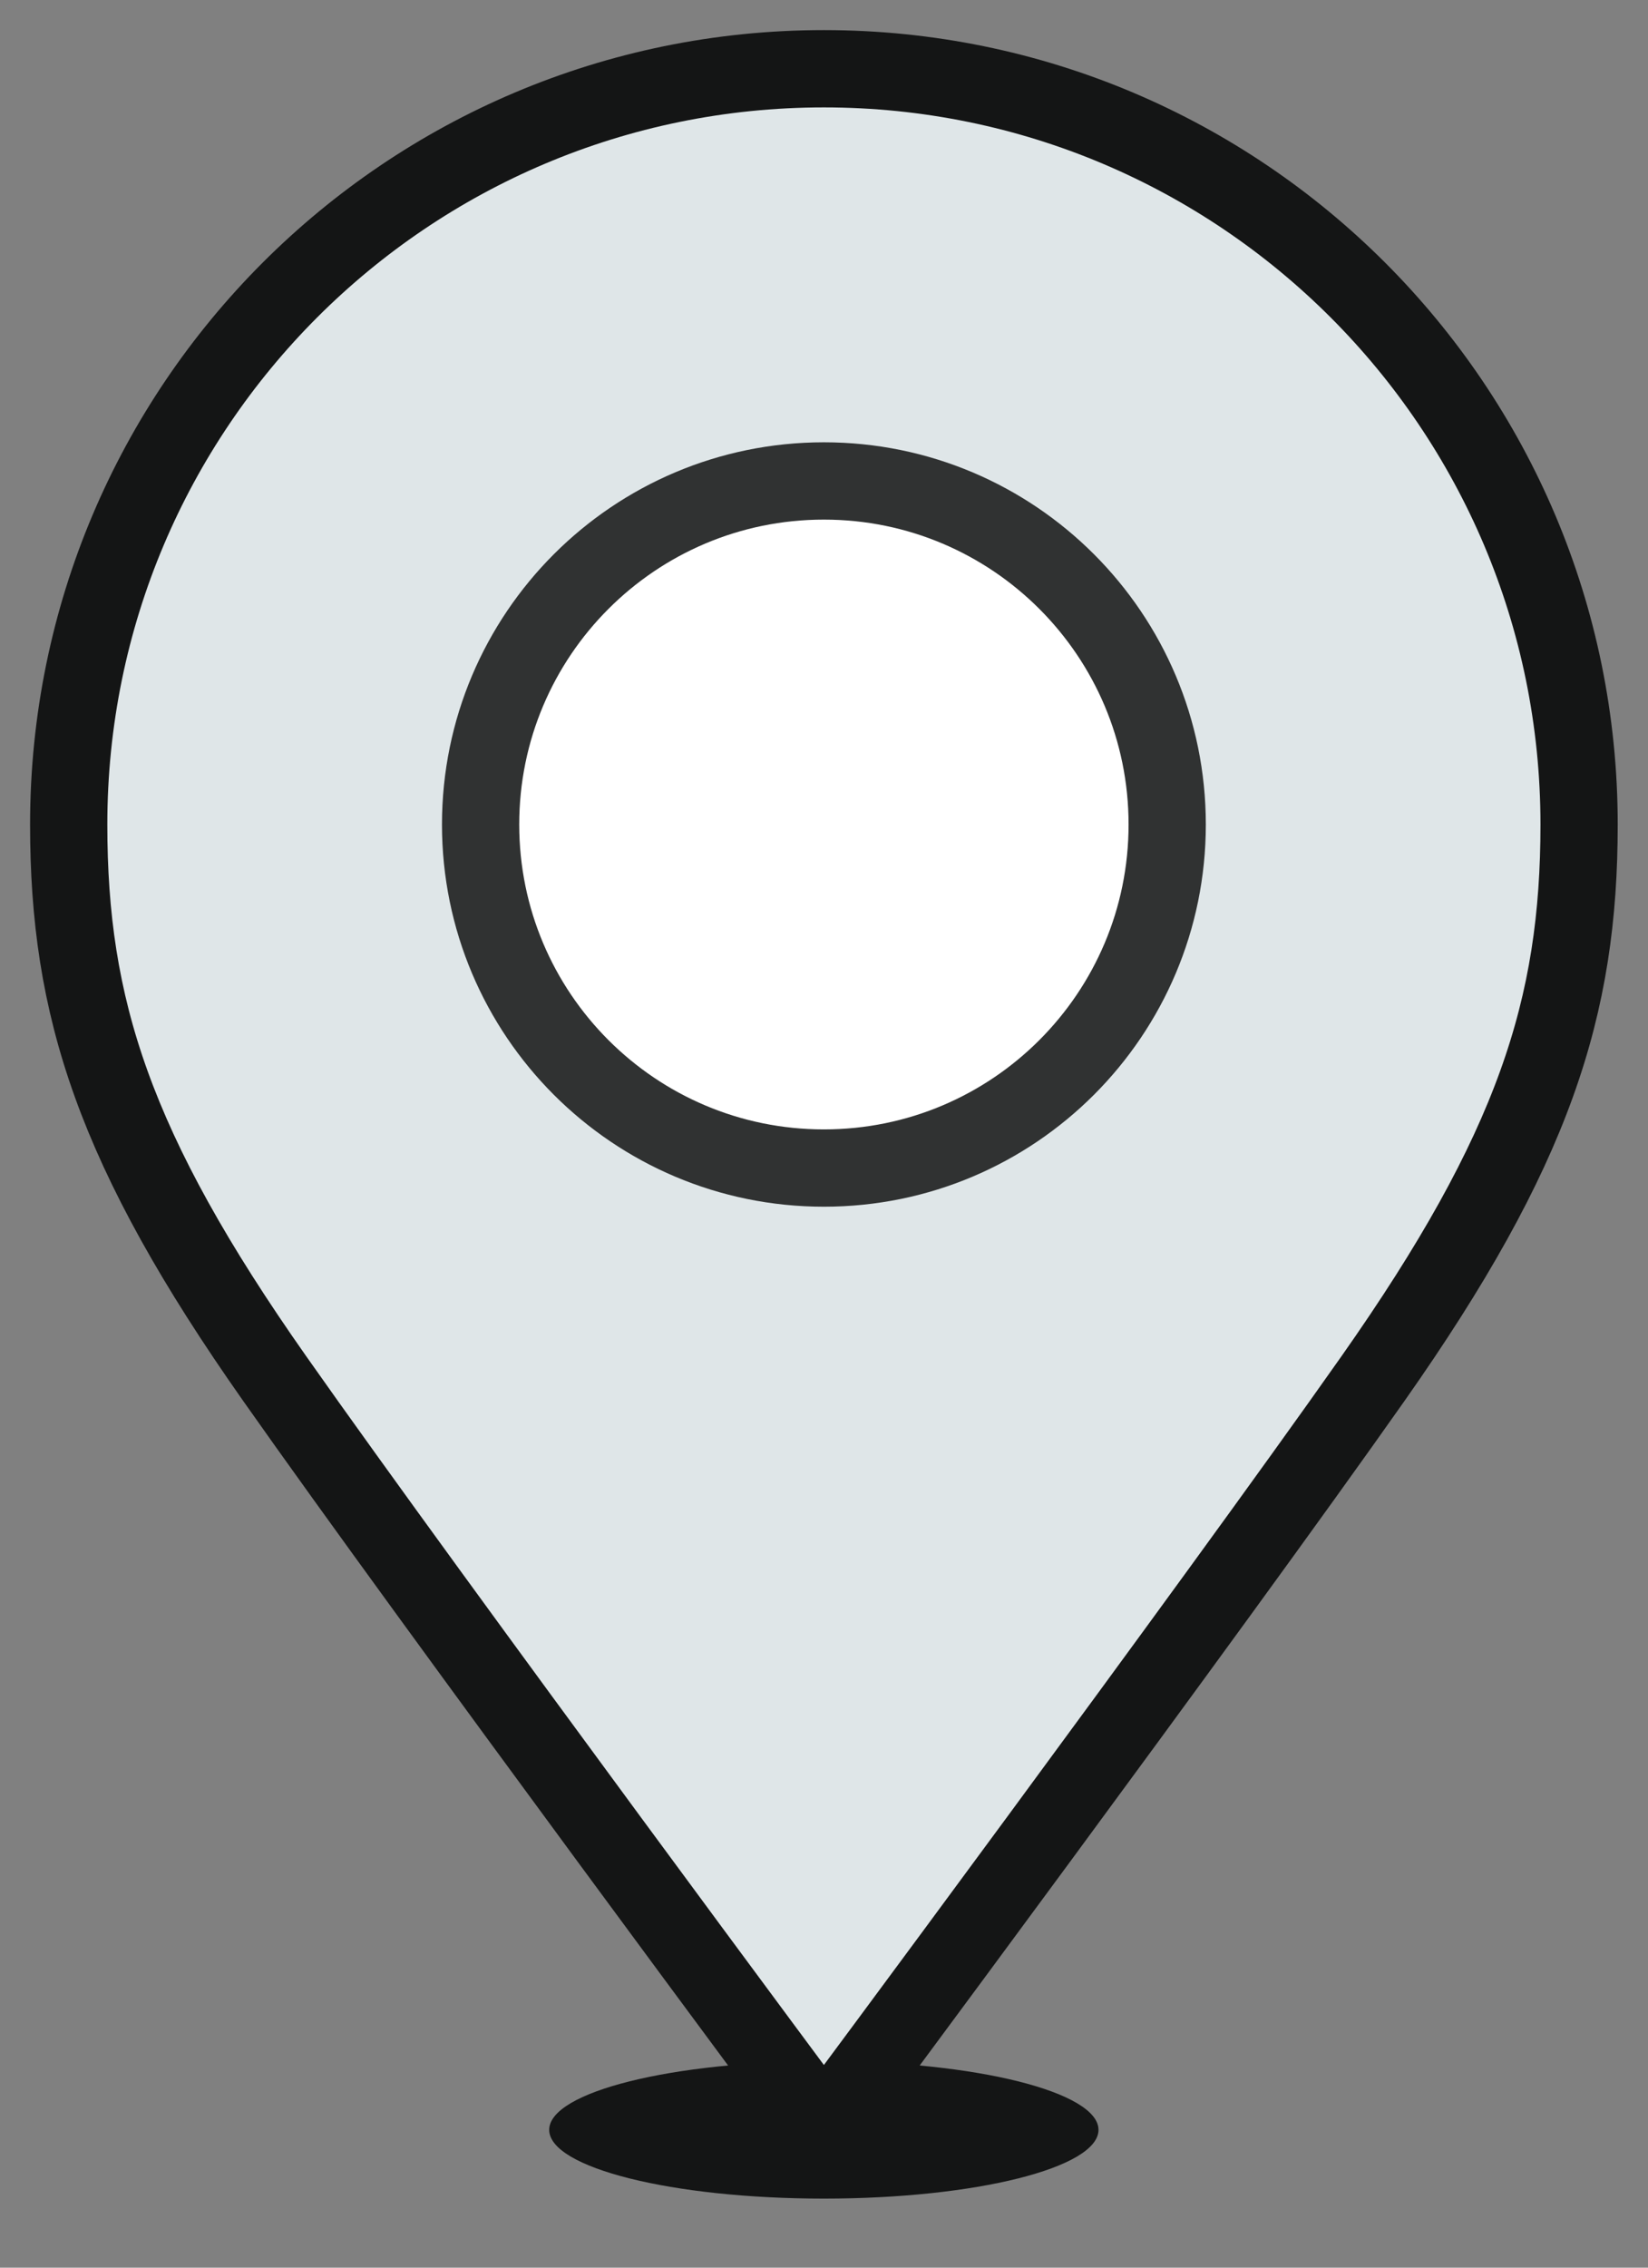 <?xml version="1.0" encoding="UTF-8"?>
<svg width="16px" height="22px" viewBox="0 0 16 22" version="1.1" xmlns="http://www.w3.org/2000/svg" xmlns:xlink="http://www.w3.org/1999/xlink">
    <rect x="0" y="0" width="16" height="22" fill="#808080" stroke="none"/>
    <!-- Generator: Sketch 46.2 (44496) - http://www.bohemiancoding.com/sketch -->
    <title>ChooseOnMap@1x</title>
    <desc>Created with Sketch.</desc>
    <defs></defs>
    <g id="Assets" stroke="none" stroke-width="1" fill="none" fill-rule="evenodd">
        <g id="Assets-Where-Section" transform="translate(-493, -65)">
            <g id="ChooseOnMap" transform="translate(489, 64)">
                <g id="Shape-Pin" transform="translate(4, 1)">
                    <path d="M10.665,20.663 C10.665,21.031 9.471,21.33 7.999,21.33 C6.527,21.33 5.332,21.031 5.332,20.663 C5.332,20.295 6.527,19.997 7.999,19.997 C9.471,19.997 10.665,20.295 10.665,20.663" id="Fill-3" fill="#141515"></path>
                    <path d="M7.999,20.663 C7.999,20.663 11.767,15.595 13.331,13.373 C14.895,11.15 15.331,9.772 15.331,7.999 C15.331,3.949 12.049,0.667 7.999,0.667 C3.949,0.667 0.667,3.949 0.667,7.999 C0.667,9.772 1.102,11.15 2.666,13.373 C4.23,15.595 7.999,20.663 7.999,20.663" id="Stroke-5" stroke="#141515" stroke-width="0.75" fill="#DFE6E8"></path>
                    <path d="M11.332,7.999 C11.332,9.84 9.84,11.332 7.999,11.332 C6.158,11.332 4.666,9.84 4.666,7.999 C4.666,6.158 6.158,4.666 7.999,4.666 C9.84,4.666 11.332,6.158 11.332,7.999 Z" id="Stroke-1" stroke="#303232" stroke-width="0.75" fill="#FFFFFF"></path>
                </g>
            </g>
        </g>
    </g>
</svg>